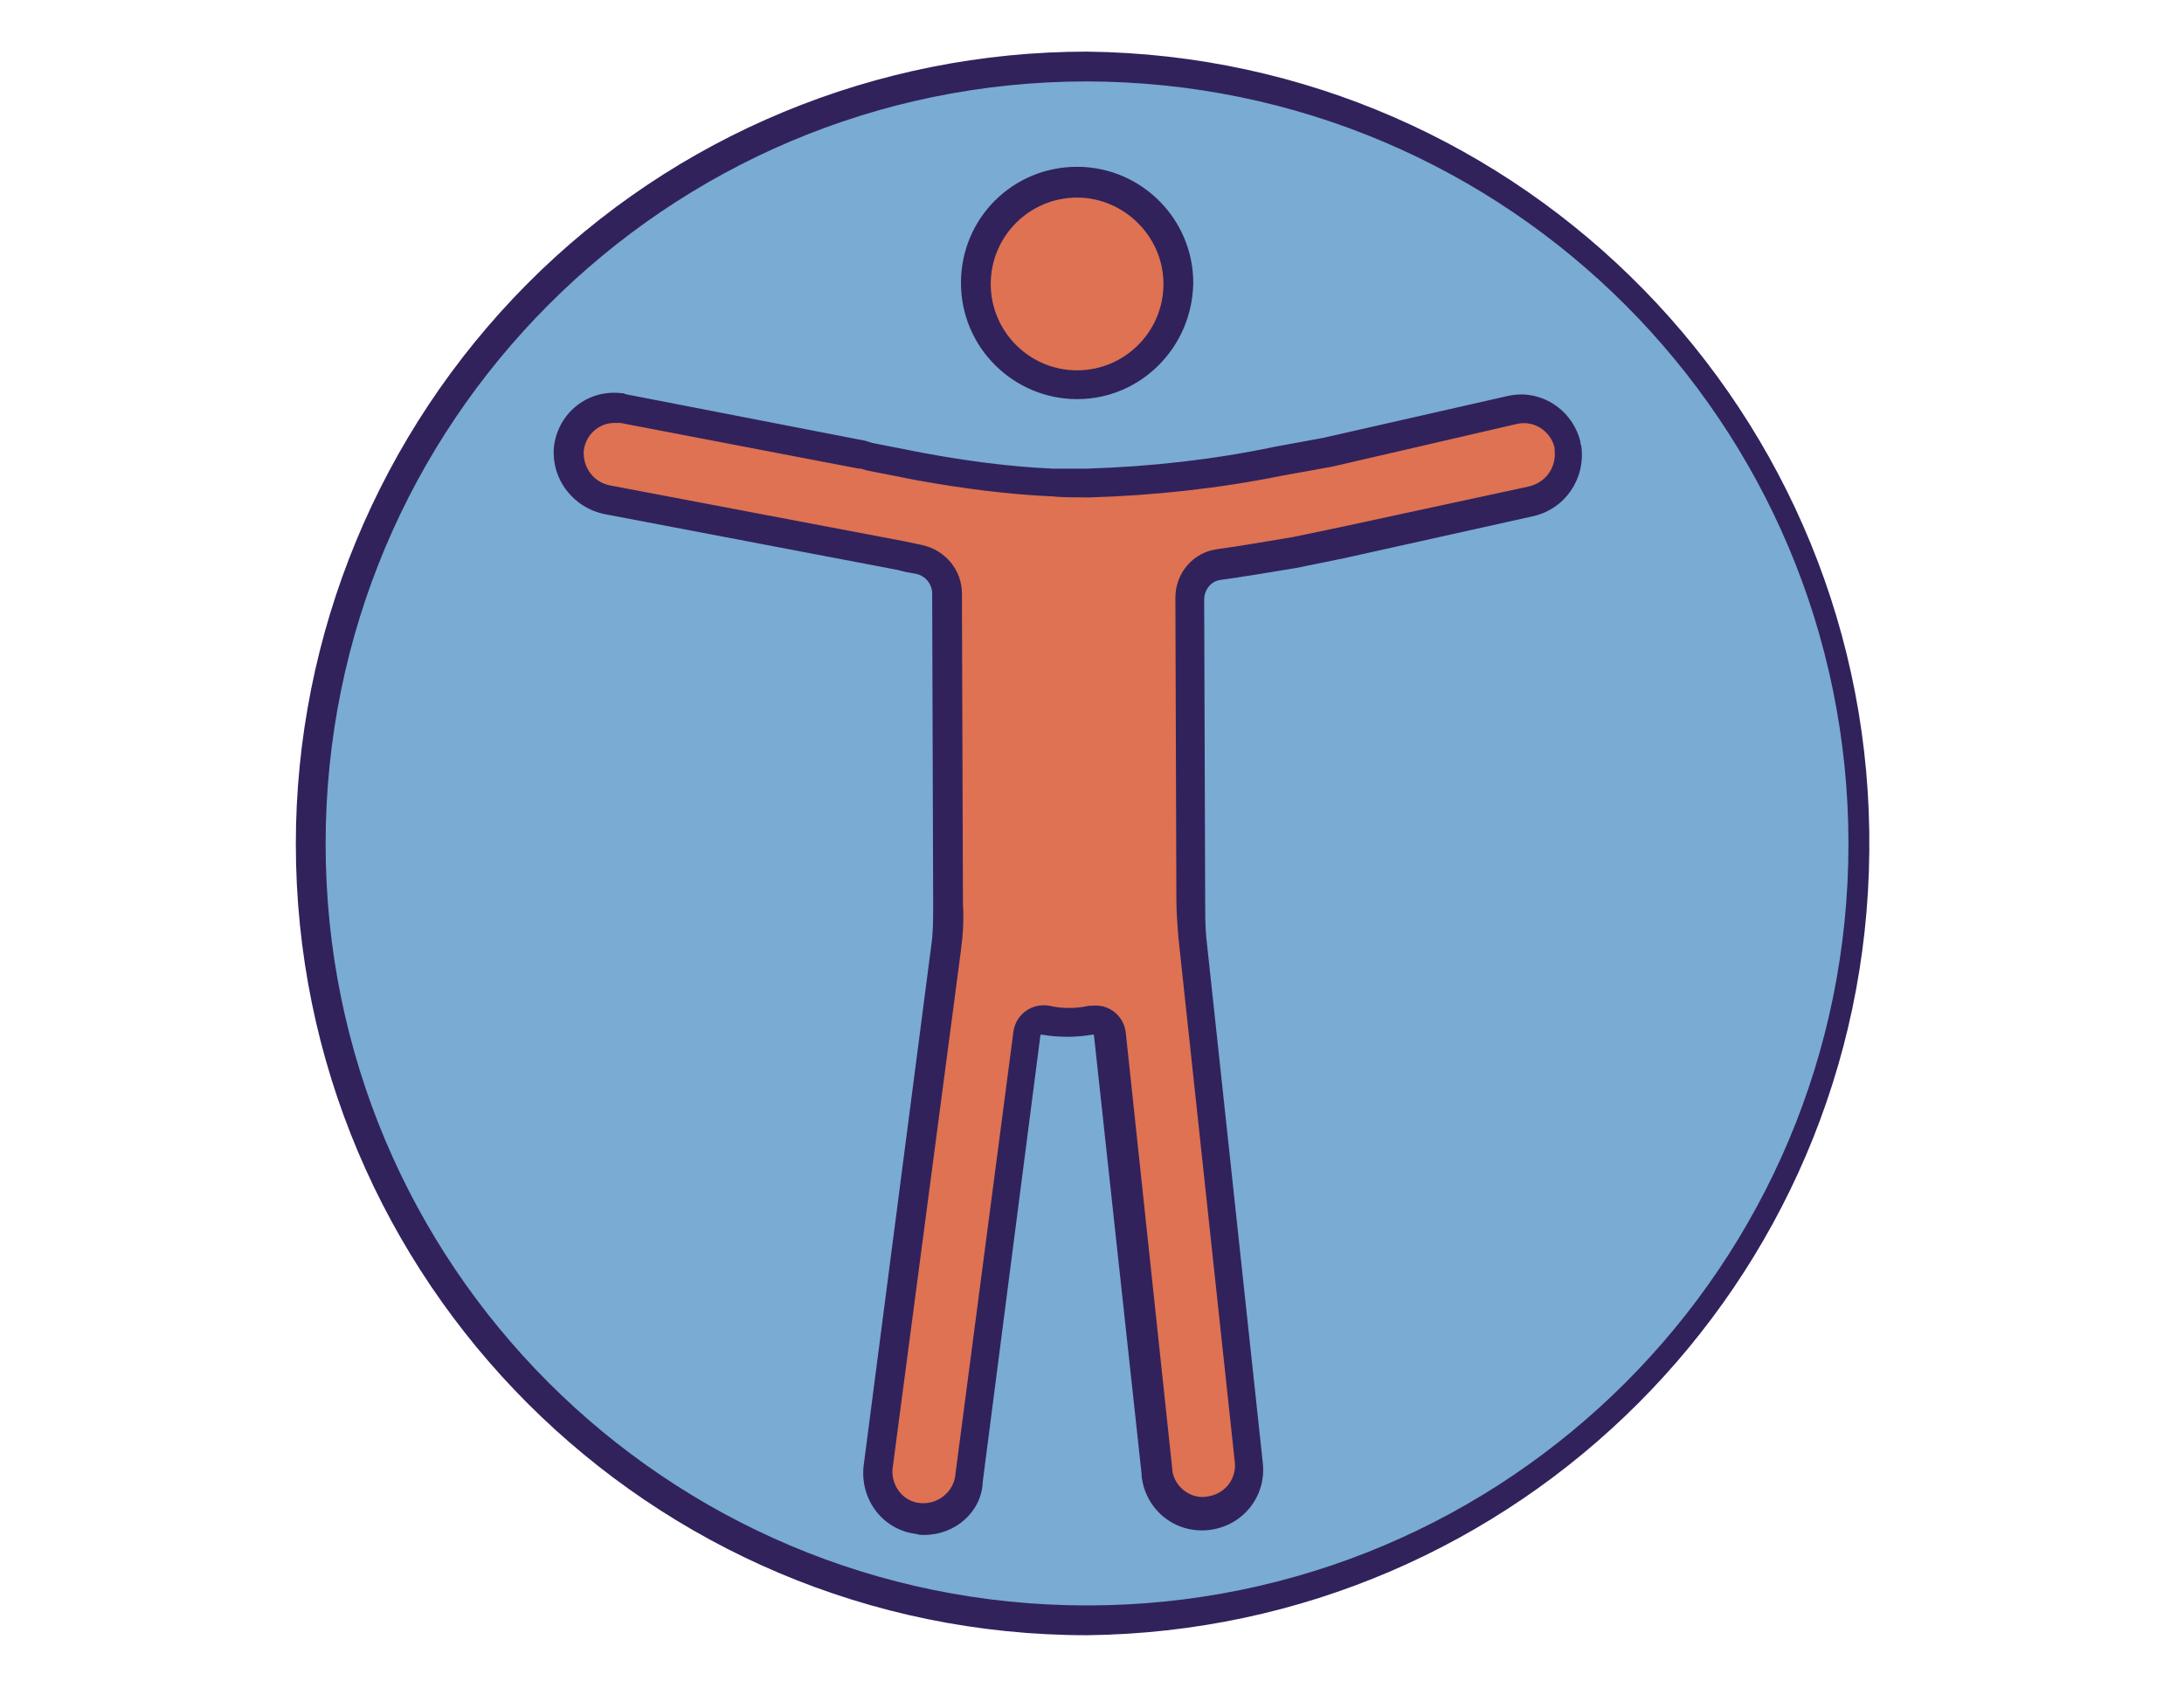 <?xml version="1.0" encoding="utf-8"?>
<!-- Generator: Adobe Illustrator 25.4.1, SVG Export Plug-In . SVG Version: 6.00 Build 0)  -->
<svg version="1.1" id="Layer_1" xmlns="http://www.w3.org/2000/svg" xmlns:xlink="http://www.w3.org/1999/xlink" x="0px" y="0px"
	 viewBox="0 0 220 170" style="enable-background:new 0 0 220 170;" xml:space="preserve">
<style type="text/css">
	.st0{fill:#79ABD3;}
	.st1{fill:#31225C;}
	.st2{fill:#DE7252;}
</style>
<g id="Group_27">
	<g id="Path_276">
		<path class="st0" d="M109.5,6.7c-43.2,0-78.2,35-78.2,78.2s35,78.2,78.2,78.2s78.2-35,78.2-78.2l0,0l0,0
			C187.7,41.8,152.7,6.8,109.5,6.7z"/>
		<path class="st1" d="M109.5,164.7L109.5,164.7c-44,0-79.7-35.7-79.7-79.7c0-21.1,8.4-41.4,23.3-56.4S88.3,5.2,109.5,5.2l0,0
			c44,0.5,79.3,36.6,78.8,80.6C187.9,129.2,152.9,164.2,109.5,164.7z M109.5,8.2C67.1,8.2,32.8,42.6,32.8,85s34.3,76.7,76.7,76.7
			s76.7-34.3,76.7-76.7l0,0C186.2,42.6,151.9,8.3,109.5,8.2z"/>
	</g>
	<g id="Path_277">
		<path class="st2" d="M108.5,18.4c5.6,0,10.2,4.6,10.2,10.2s-4.6,10.2-10.2,10.2s-10.2-4.6-10.2-10.2
			C98.3,22.9,102.8,18.4,108.5,18.4L108.5,18.4z"/>
		<path class="st1" d="M108.5,40.2L108.5,40.2c-6.4,0-11.7-5.2-11.7-11.7s5.2-11.7,11.7-11.7l0,0l0,0c6.4,0,11.7,5.2,11.7,11.7
			C120.1,35,114.9,40.2,108.5,40.2z M108.5,19.9c-4.8,0-8.7,3.9-8.7,8.7s3.9,8.7,8.7,8.7l0,0c4.8,0,8.7-3.9,8.7-8.7
			S113.2,19.9,108.5,19.9z"/>
	</g>
	<g id="Path_278">
		<path class="st2" d="M154.3,50.5l-18.9,4.2l-4.9,1c-3,0.5-5.3,0.9-7.5,1.2c-1.7,0.2-3,1.7-3,3.4l0.1,30.4c0,1.2,0,2.4,0.2,3.6
			l5.7,53c0.3,2.6-1.5,4.9-4.1,5.2s-4.9-1.5-5.2-4.1l0,0v-0.1l-4.7-44.1c-0.1-0.9-0.9-1.5-1.7-1.4l0,0H110c-1.5,0.3-3.1,0.3-4.6,0
			c-0.9-0.2-1.7,0.4-1.8,1.3l0,0v0.1l-5.8,44.9c-0.3,2.5-2.7,4.3-5.2,4s-4.3-2.7-4-5.2l6.8-52.3c0.2-1.5,0.3-2.9,0.2-4.4
			c0-0.1,0-0.2,0-0.4l-0.1-29.9v-1.1c0-1.7-1.2-3.1-2.8-3.4L90.8,56l-29.5-5.6c-2.5-0.4-4.2-2.7-4-5.2c0.3-2.5,2.6-4.4,5.2-4.1h0.3
			l24,4.6l0,0h0.1l0.7,0.2l2,0.4l3,0.6c4.4,0.9,8.9,1.4,13.3,1.6c0.7,0,2.6,0,3.3,0h0.3c6.5-0.2,12.9-0.9,19.2-2.2l4.9-0.9l18.8-4.1
			c2.5-0.6,4.9,1,5.5,3.4c0,0.1,0.1,0.2,0.1,0.3C158.4,47.6,156.7,50,154.3,50.5z"/>
		<path class="st1" d="M93.1,154.6c-0.3,0-0.5,0-0.8-0.1c-3.4-0.4-5.7-3.5-5.3-6.9l0,0l6.8-52.3C94,94,94,92.6,94,91.2v-0.4l-0.1-31
			c0-1-0.7-1.8-1.6-2c-0.6-0.1-1.2-0.2-1.9-0.4L61,51.8c-3.2-0.6-5.5-3.5-5.2-6.8c0.4-3.4,3.4-5.8,6.8-5.4l0,0c0.1,0,0.3,0,0.4,0.1
			l24.2,4.7c0.2,0.1,0.4,0.1,0.6,0.2l5.1,1c4.3,0.8,8.7,1.4,13.1,1.6c0.7,0,2.5,0,3.2,0h0.3c6.4-0.2,12.7-0.9,18.9-2.2l4.9-0.9
			l18.5-4.2c3.3-0.8,6.6,1.3,7.4,4.6c0,0,0,0,0,0.1s0.1,0.3,0.1,0.4c0.4,3.3-1.7,6.3-4.9,7l-18.9,4.2l-4.9,1c-3,0.5-5.4,0.9-7.6,1.2
			c-1,0.1-1.7,1-1.7,2l0.1,30.4c0,1.2,0,2.3,0.1,3.5l5.7,53c0.4,3.4-2,6.4-5.4,6.8c-3.4,0.4-6.4-2-6.8-5.4v-0.2l-4.8-44.2
			c0,0,0-0.1-0.1-0.1l0,0l0,0c-1.7,0.3-3.5,0.3-5.2,0c0,0-0.1,0-0.1,0.1L99,149.2C98.9,152.3,96.2,154.6,93.1,154.6L93.1,154.6z
			 M61.9,42.6c-1.6,0-2.9,1.2-3.1,2.8c-0.1,1.7,1,3.2,2.7,3.5L91,54.5l1.9,0.4c2.3,0.5,4,2.5,4,4.9v1.1L97,91.1
			c0.1,1.5,0,3.1-0.2,4.6L89.9,148c-0.1,1.7,1.1,3.3,2.9,3.4c1.6,0.1,3.1-1,3.4-2.6l5.9-45c0.3-1.7,1.9-2.8,3.6-2.5l0,0
			c1.3,0.3,2.7,0.3,4,0h0.3c1.7-0.2,3.2,1,3.4,2.7l0,0l4.7,44.1v0.1c0.3,1.7,2,2.9,3.7,2.5c1.6-0.3,2.7-1.7,2.6-3.3l-5.7-53
			c-0.1-1.3-0.2-2.5-0.2-3.8l-0.1-30.4c0-2.5,1.8-4.6,4.3-4.9c2.2-0.3,4.5-0.7,7.5-1.2l4.8-1l19-4.1l0,0c1.7-0.4,2.8-1.9,2.6-3.7
			c0,0,0-0.1,0-0.2c-0.4-1.7-2.1-2.8-3.8-2.4l0,0L134.2,47l-5,0.9c-6.4,1.3-12.9,2-19.4,2.2h-0.3c-0.8,0-2.7,0-3.4-0.1
			c-4.6-0.2-9.1-0.8-13.6-1.6l-5.1-1l-0.7-0.2h-0.2l-24-4.6h-0.2L61.9,42.6z"/>
	</g>
</g>
</svg>
